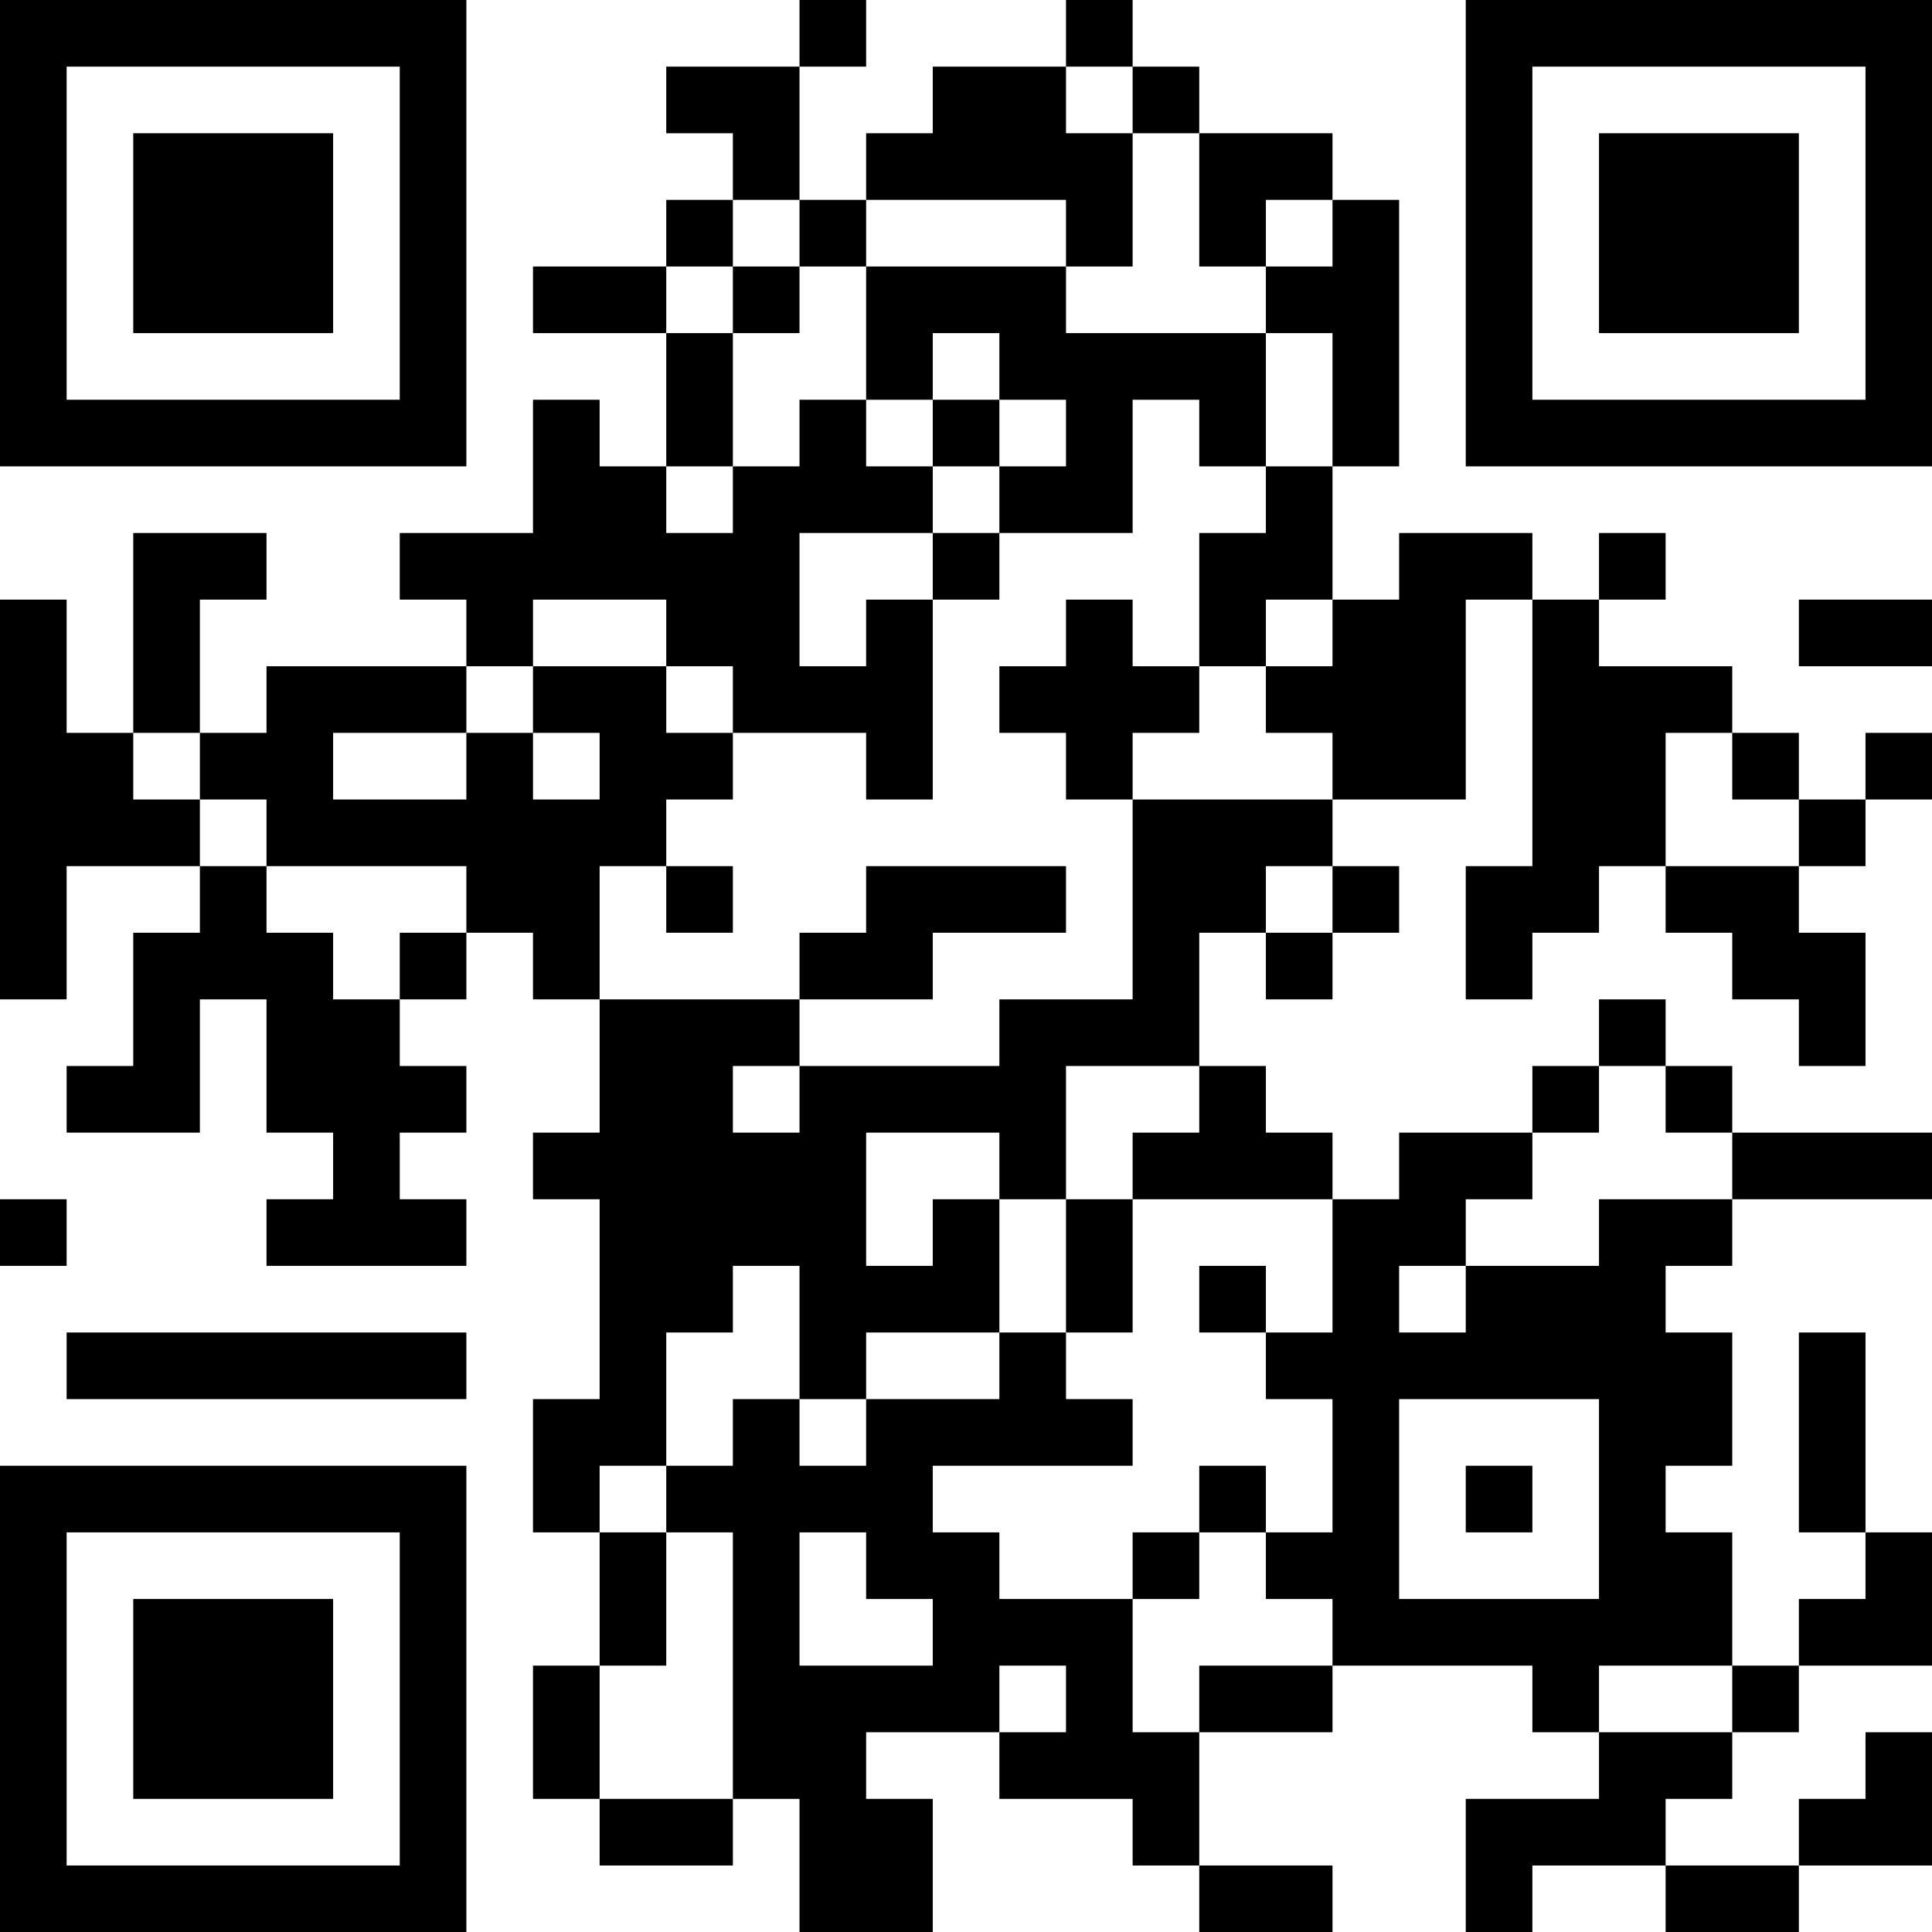 <?xml version="1.0" encoding="UTF-8"?>
<svg xmlns="http://www.w3.org/2000/svg" version="1.1" width="200" height="200" viewBox="0 0 200 200"><rect x="0" y="0" width="200" height="200" fill="#ffffff"/><g transform="scale(6.897)"><g transform="translate(0,0)"><path fill-rule="evenodd" d="M12 0L12 1L10 1L10 2L11 2L11 3L10 3L10 4L8 4L8 5L10 5L10 7L9 7L9 6L8 6L8 8L6 8L6 9L7 9L7 10L4 10L4 11L3 11L3 9L4 9L4 8L2 8L2 11L1 11L1 9L0 9L0 15L1 15L1 13L3 13L3 14L2 14L2 16L1 16L1 17L3 17L3 15L4 15L4 17L5 17L5 18L4 18L4 19L7 19L7 18L6 18L6 17L7 17L7 16L6 16L6 15L7 15L7 14L8 14L8 15L9 15L9 17L8 17L8 18L9 18L9 21L8 21L8 23L9 23L9 25L8 25L8 27L9 27L9 28L11 28L11 27L12 27L12 29L14 29L14 27L13 27L13 26L15 26L15 27L17 27L17 28L18 28L18 29L20 29L20 28L18 28L18 26L20 26L20 25L23 25L23 26L24 26L24 27L22 27L22 29L23 29L23 28L25 28L25 29L27 29L27 28L29 28L29 26L28 26L28 27L27 27L27 28L25 28L25 27L26 27L26 26L27 26L27 25L29 25L29 23L28 23L28 20L27 20L27 23L28 23L28 24L27 24L27 25L26 25L26 23L25 23L25 22L26 22L26 20L25 20L25 19L26 19L26 18L29 18L29 17L26 17L26 16L25 16L25 15L24 15L24 16L23 16L23 17L21 17L21 18L20 18L20 17L19 17L19 16L18 16L18 14L19 14L19 15L20 15L20 14L21 14L21 13L20 13L20 12L22 12L22 9L23 9L23 13L22 13L22 15L23 15L23 14L24 14L24 13L25 13L25 14L26 14L26 15L27 15L27 16L28 16L28 14L27 14L27 13L28 13L28 12L29 12L29 11L28 11L28 12L27 12L27 11L26 11L26 10L24 10L24 9L25 9L25 8L24 8L24 9L23 9L23 8L21 8L21 9L20 9L20 7L21 7L21 3L20 3L20 2L18 2L18 1L17 1L17 0L16 0L16 1L14 1L14 2L13 2L13 3L12 3L12 1L13 1L13 0ZM16 1L16 2L17 2L17 4L16 4L16 3L13 3L13 4L12 4L12 3L11 3L11 4L10 4L10 5L11 5L11 7L10 7L10 8L11 8L11 7L12 7L12 6L13 6L13 7L14 7L14 8L12 8L12 10L13 10L13 9L14 9L14 12L13 12L13 11L11 11L11 10L10 10L10 9L8 9L8 10L7 10L7 11L5 11L5 12L7 12L7 11L8 11L8 12L9 12L9 11L8 11L8 10L10 10L10 11L11 11L11 12L10 12L10 13L9 13L9 15L12 15L12 16L11 16L11 17L12 17L12 16L15 16L15 15L17 15L17 12L20 12L20 11L19 11L19 10L20 10L20 9L19 9L19 10L18 10L18 8L19 8L19 7L20 7L20 5L19 5L19 4L20 4L20 3L19 3L19 4L18 4L18 2L17 2L17 1ZM11 4L11 5L12 5L12 4ZM13 4L13 6L14 6L14 7L15 7L15 8L14 8L14 9L15 9L15 8L17 8L17 6L18 6L18 7L19 7L19 5L16 5L16 4ZM14 5L14 6L15 6L15 7L16 7L16 6L15 6L15 5ZM16 9L16 10L15 10L15 11L16 11L16 12L17 12L17 11L18 11L18 10L17 10L17 9ZM27 9L27 10L29 10L29 9ZM2 11L2 12L3 12L3 13L4 13L4 14L5 14L5 15L6 15L6 14L7 14L7 13L4 13L4 12L3 12L3 11ZM25 11L25 13L27 13L27 12L26 12L26 11ZM10 13L10 14L11 14L11 13ZM13 13L13 14L12 14L12 15L14 15L14 14L16 14L16 13ZM19 13L19 14L20 14L20 13ZM16 16L16 18L15 18L15 17L13 17L13 19L14 19L14 18L15 18L15 20L13 20L13 21L12 21L12 19L11 19L11 20L10 20L10 22L9 22L9 23L10 23L10 25L9 25L9 27L11 27L11 23L10 23L10 22L11 22L11 21L12 21L12 22L13 22L13 21L15 21L15 20L16 20L16 21L17 21L17 22L14 22L14 23L15 23L15 24L17 24L17 26L18 26L18 25L20 25L20 24L19 24L19 23L20 23L20 21L19 21L19 20L20 20L20 18L17 18L17 17L18 17L18 16ZM24 16L24 17L23 17L23 18L22 18L22 19L21 19L21 20L22 20L22 19L24 19L24 18L26 18L26 17L25 17L25 16ZM0 18L0 19L1 19L1 18ZM16 18L16 20L17 20L17 18ZM18 19L18 20L19 20L19 19ZM1 20L1 21L7 21L7 20ZM21 21L21 24L24 24L24 21ZM18 22L18 23L17 23L17 24L18 24L18 23L19 23L19 22ZM22 22L22 23L23 23L23 22ZM12 23L12 25L14 25L14 24L13 24L13 23ZM15 25L15 26L16 26L16 25ZM24 25L24 26L26 26L26 25ZM0 0L0 7L7 7L7 0ZM1 1L1 6L6 6L6 1ZM2 2L2 5L5 5L5 2ZM22 0L22 7L29 7L29 0ZM23 1L23 6L28 6L28 1ZM24 2L24 5L27 5L27 2ZM0 22L0 29L7 29L7 22ZM1 23L1 28L6 28L6 23ZM2 24L2 27L5 27L5 24Z" fill="#000000"/></g></g></svg>

